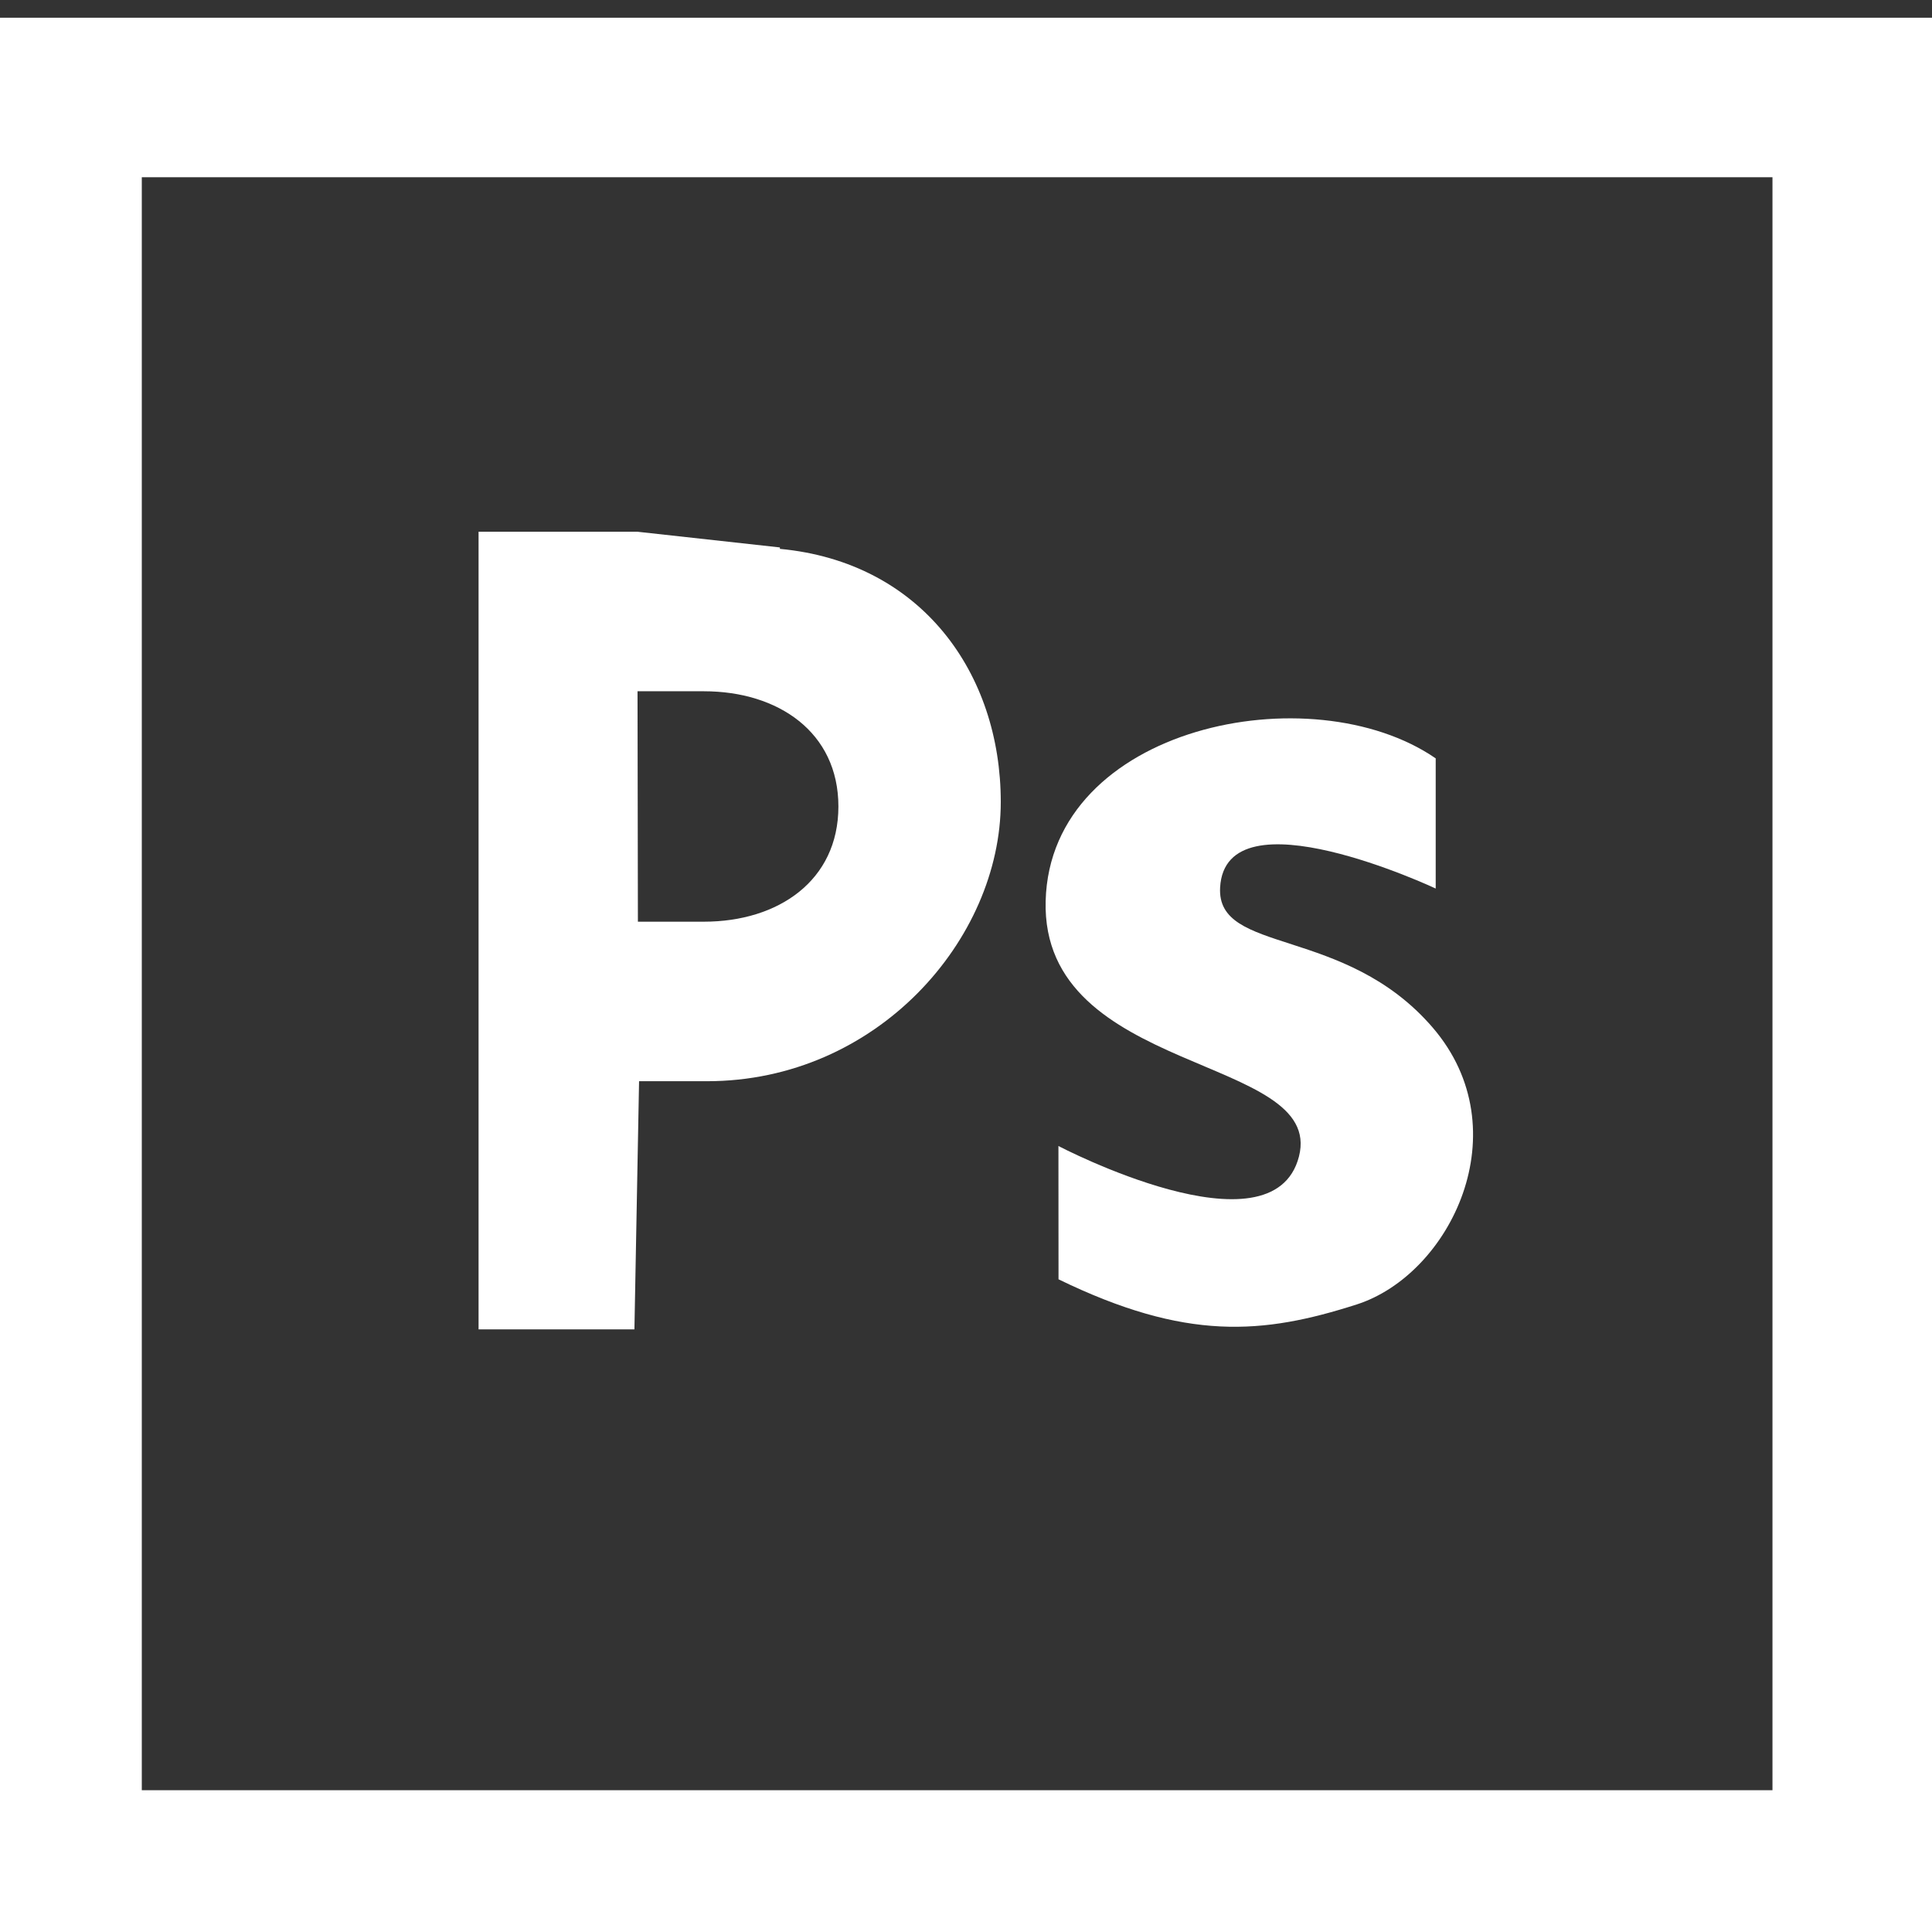 <?xml version="1.0" encoding="utf-8"?>
<!-- Generator: Adobe Illustrator 15.0.0, SVG Export Plug-In . SVG Version: 6.00 Build 0)  -->
<!DOCTYPE svg PUBLIC "-//W3C//DTD SVG 1.1//EN" "http://www.w3.org/Graphics/SVG/1.1/DTD/svg11.dtd">
<svg version="1.1" id="Layer_1" xmlns="http://www.w3.org/2000/svg" xmlns:xlink="http://www.w3.org/1999/xlink" x="0px" y="0px"
	 width="109px" height="109px" viewBox="0 0 109 109" enable-background="new 0 0 109 109" xml:space="preserve">
<rect x="0" y="0" width="109" height="109" fill="#333333" stroke="none"/>
<path fill="none" d="z"/>
<g>
	<path fill="#FFFFFF" d="M0,1v108h109V1H0z M100,101H8V10h92V101z"/>
	<path fill="#FFFFFF" d="M36.055,61h3.835c9.59,0,16.572-8.003,16.572-15.754C56.462,38,52,31.716,44,30.966v-0.081L35.968,30H27
		v0.886v7.031v14.706v5.986v2.615V75h8.793L36.055,61z M39.716,39c4.189,0,7.585,2.311,7.585,6.5c0,4.188-3.396,6.5-7.585,6.5
		h-3.727l-0.021-13H39.716z"/>
	<path fill="#FFFFFF" d="M73.286,65.244c-1.472,5.753-13.571-0.588-13.571-0.588l0.005,7.52c7.192,3.498,11.525,3.119,16.823,1.419
		c5.295-1.701,9.258-9.832,4.289-15.619c-4.969-5.785-12.214-4.097-11.995-7.911C69.149,44.559,81,50.13,81,50.13v-7.344
		c-7-4.817-21.745-1.832-22.006,8.042C58.732,60.7,74.757,59.491,73.286,65.244z"/>
</g>
</svg>
